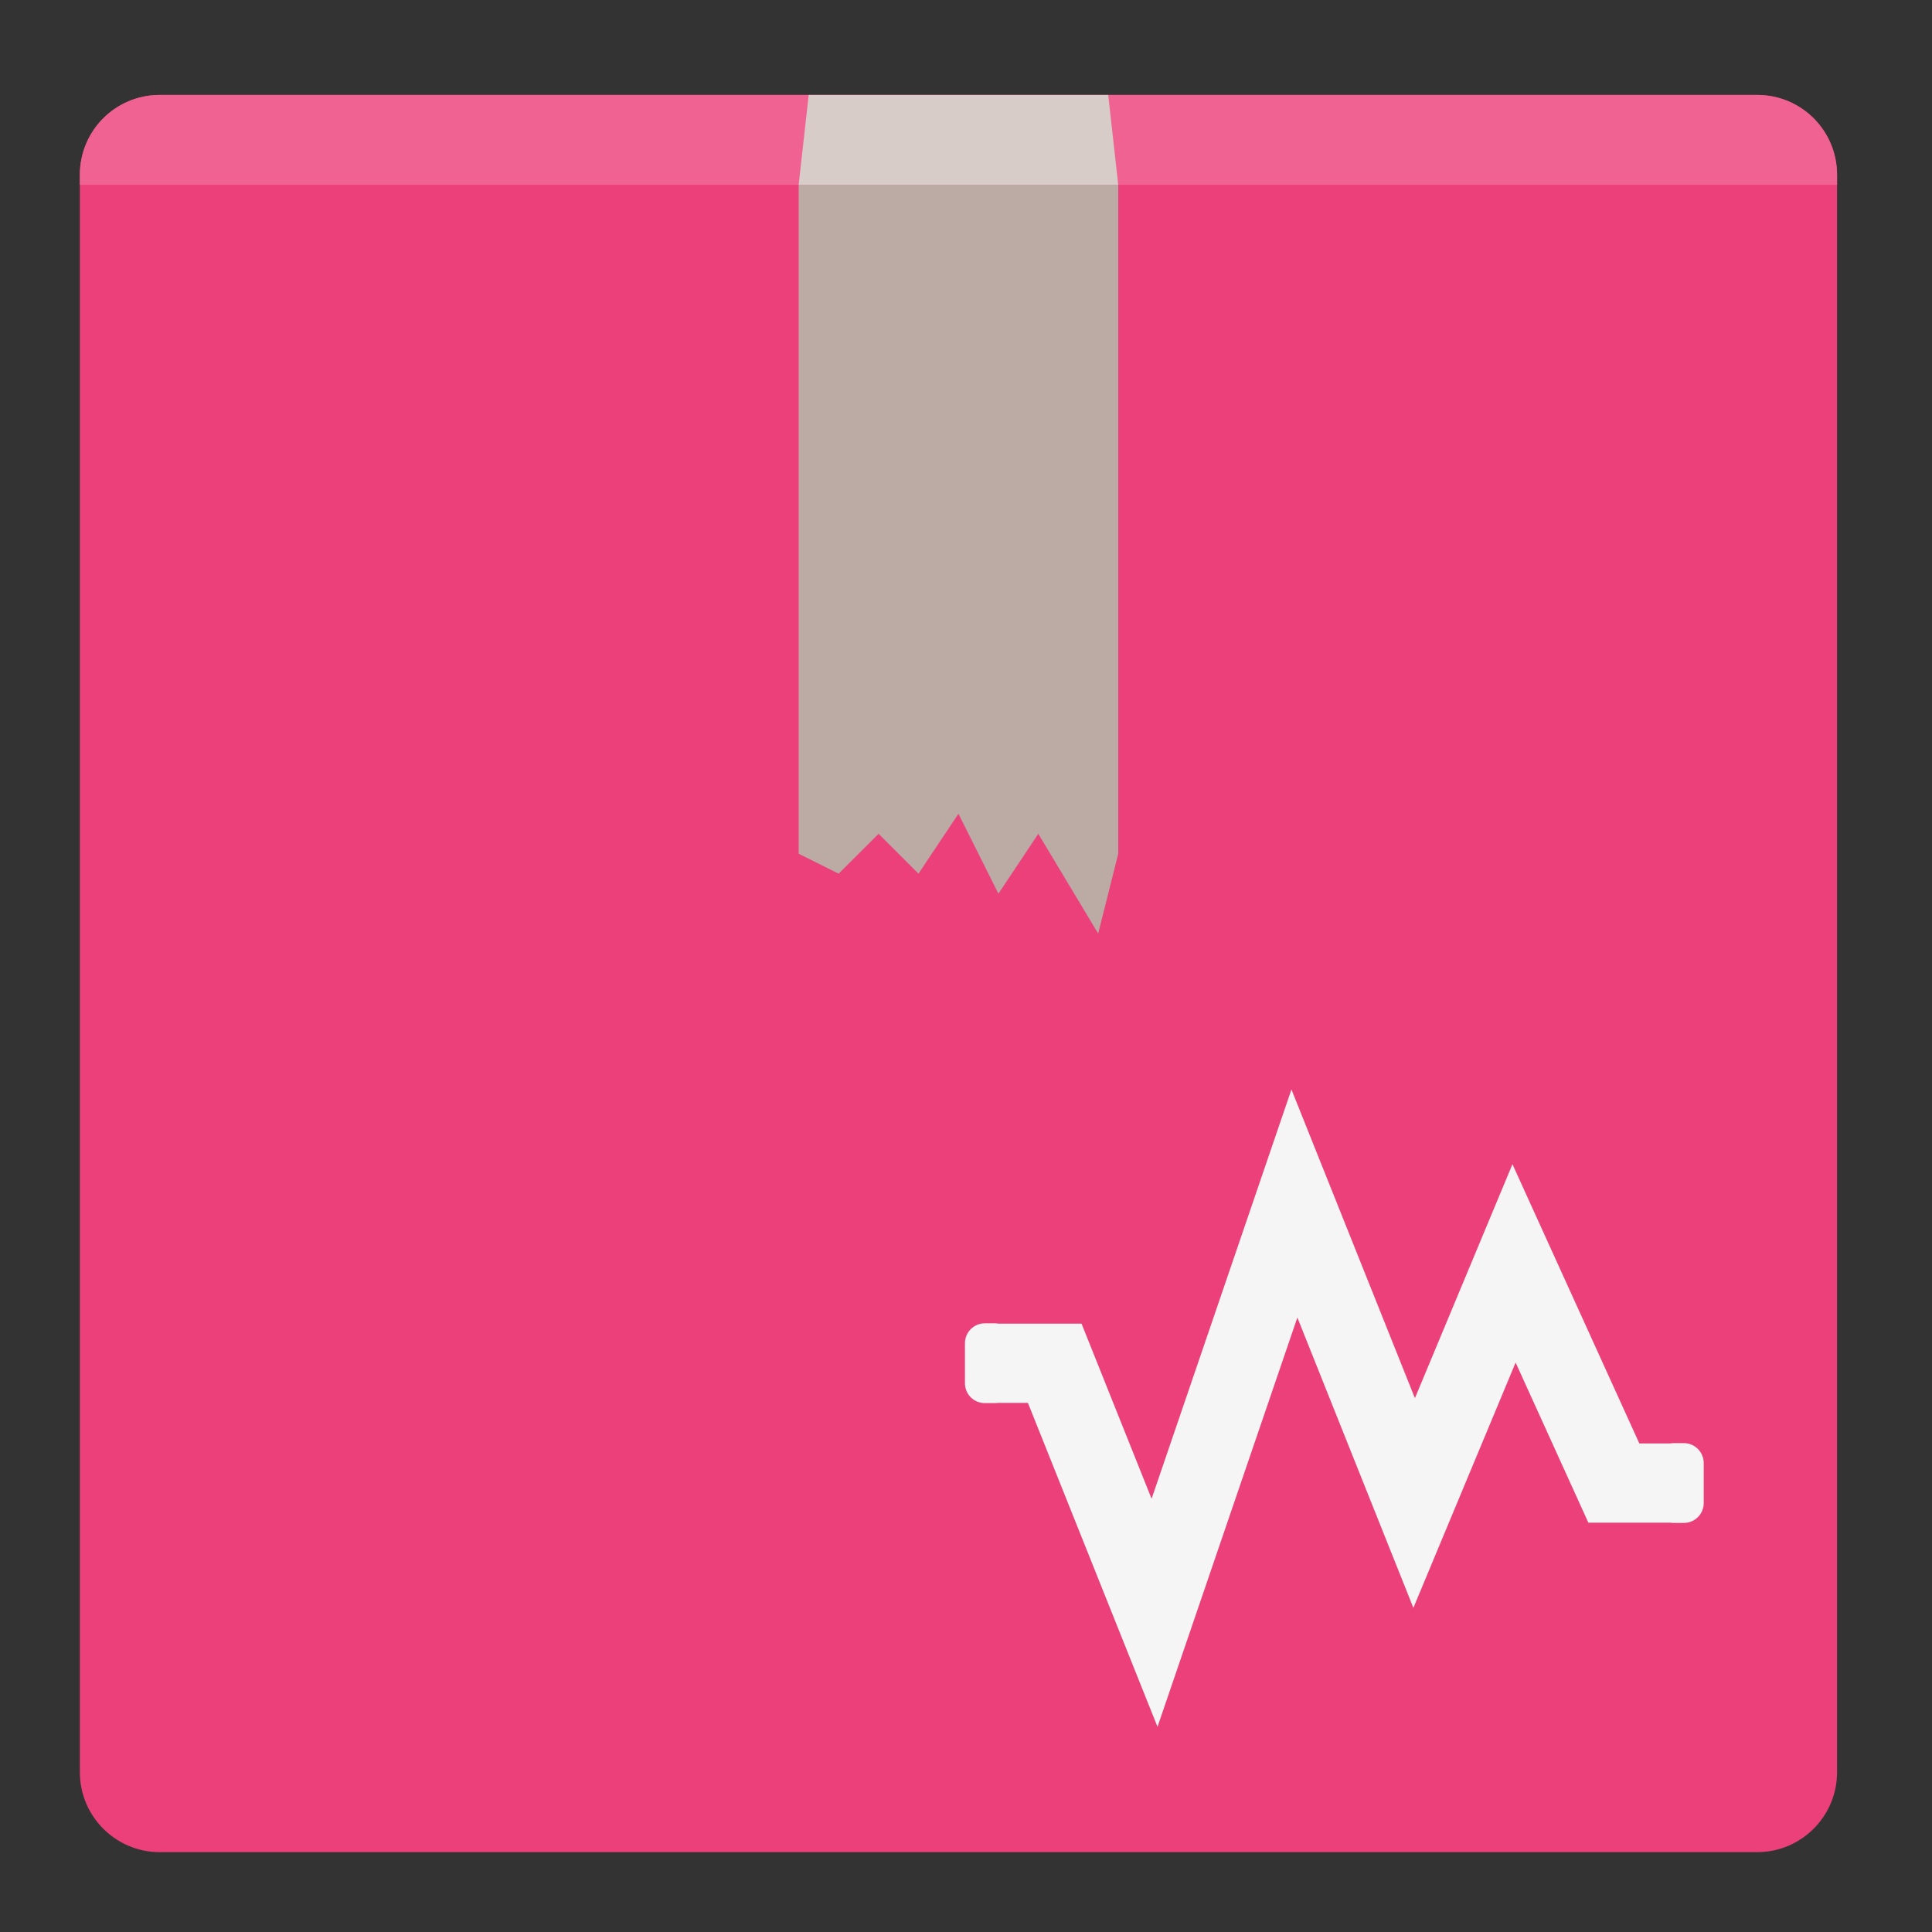 <?xml version="1.0" encoding="UTF-8"?>
<svg xmlns="http://www.w3.org/2000/svg" xmlns:xlink="http://www.w3.org/1999/xlink" width="64px" height="64px" viewBox="0 0 64 64" version="1.1">
<rect x="0" y="0" width="64" height="64" fill="#333333" stroke="none"/>
<g id="surface1">
<path style=" stroke:none;fill-rule:nonzero;fill:rgb(92.549%,25.098%,47.843%);fill-opacity:1;" d="M 5.293 3.145 L 58.207 3.145 C 59.668 3.145 60.855 4.332 60.855 5.793 L 60.855 58.707 C 60.855 60.168 59.668 61.355 58.207 61.355 L 5.293 61.355 C 3.832 61.355 2.645 60.168 2.645 58.707 L 2.645 5.793 C 2.645 4.332 3.832 3.145 5.293 3.145 Z M 5.293 3.145 "/>
<path style=" stroke:none;fill-rule:nonzero;fill:rgb(96.078%,96.078%,96.078%);fill-opacity:1;" d="M 42.781 36.09 L 38.148 49.648 L 35.828 43.848 L 33.074 43.848 C 33.035 43.84 32.996 43.836 32.957 43.836 L 32.625 43.836 C 32.258 43.836 31.965 44.133 31.965 44.496 L 31.965 45.82 C 31.965 46.188 32.258 46.48 32.625 46.48 L 32.957 46.48 C 32.996 46.48 33.035 46.477 33.074 46.473 L 34.051 46.473 L 38.344 57.203 L 42.977 43.645 L 46.82 53.262 L 50.207 45.137 L 52.617 50.441 L 55.328 50.441 C 55.367 50.445 55.406 50.449 55.445 50.449 L 55.777 50.449 C 56.145 50.449 56.438 50.156 56.438 49.789 L 56.438 48.465 C 56.438 48.102 56.145 47.805 55.777 47.805 L 55.445 47.805 C 55.406 47.805 55.367 47.809 55.328 47.816 L 54.305 47.816 L 50.102 38.566 L 46.871 46.316 Z M 42.781 36.09 "/>
<path style=" stroke:none;fill-rule:nonzero;fill:rgb(94.118%,38.431%,57.255%);fill-opacity:1;" d="M 5.293 3.145 C 3.824 3.145 2.645 4.324 2.645 5.793 L 2.645 6.121 L 60.855 6.121 L 60.855 5.793 C 60.855 4.324 59.676 3.145 58.207 3.145 Z M 5.293 3.145 "/>
<path style=" stroke:none;fill-rule:nonzero;fill:rgb(73.725%,66.667%,64.314%);fill-opacity:1;" d="M 26.457 6.121 L 37.043 6.121 L 37.043 28.281 L 36.379 30.926 L 34.395 27.621 L 33.074 29.605 L 31.75 26.957 L 30.426 28.941 L 29.105 27.621 L 27.781 28.941 L 26.457 28.281 Z M 26.457 6.121 "/>
<path style=" stroke:none;fill-rule:nonzero;fill:rgb(84.314%,80%,78.431%);fill-opacity:1;" d="M 26.789 3.145 L 36.711 3.145 L 37.043 6.121 L 26.457 6.121 Z M 26.789 3.145 "/>
</g>
</svg>
